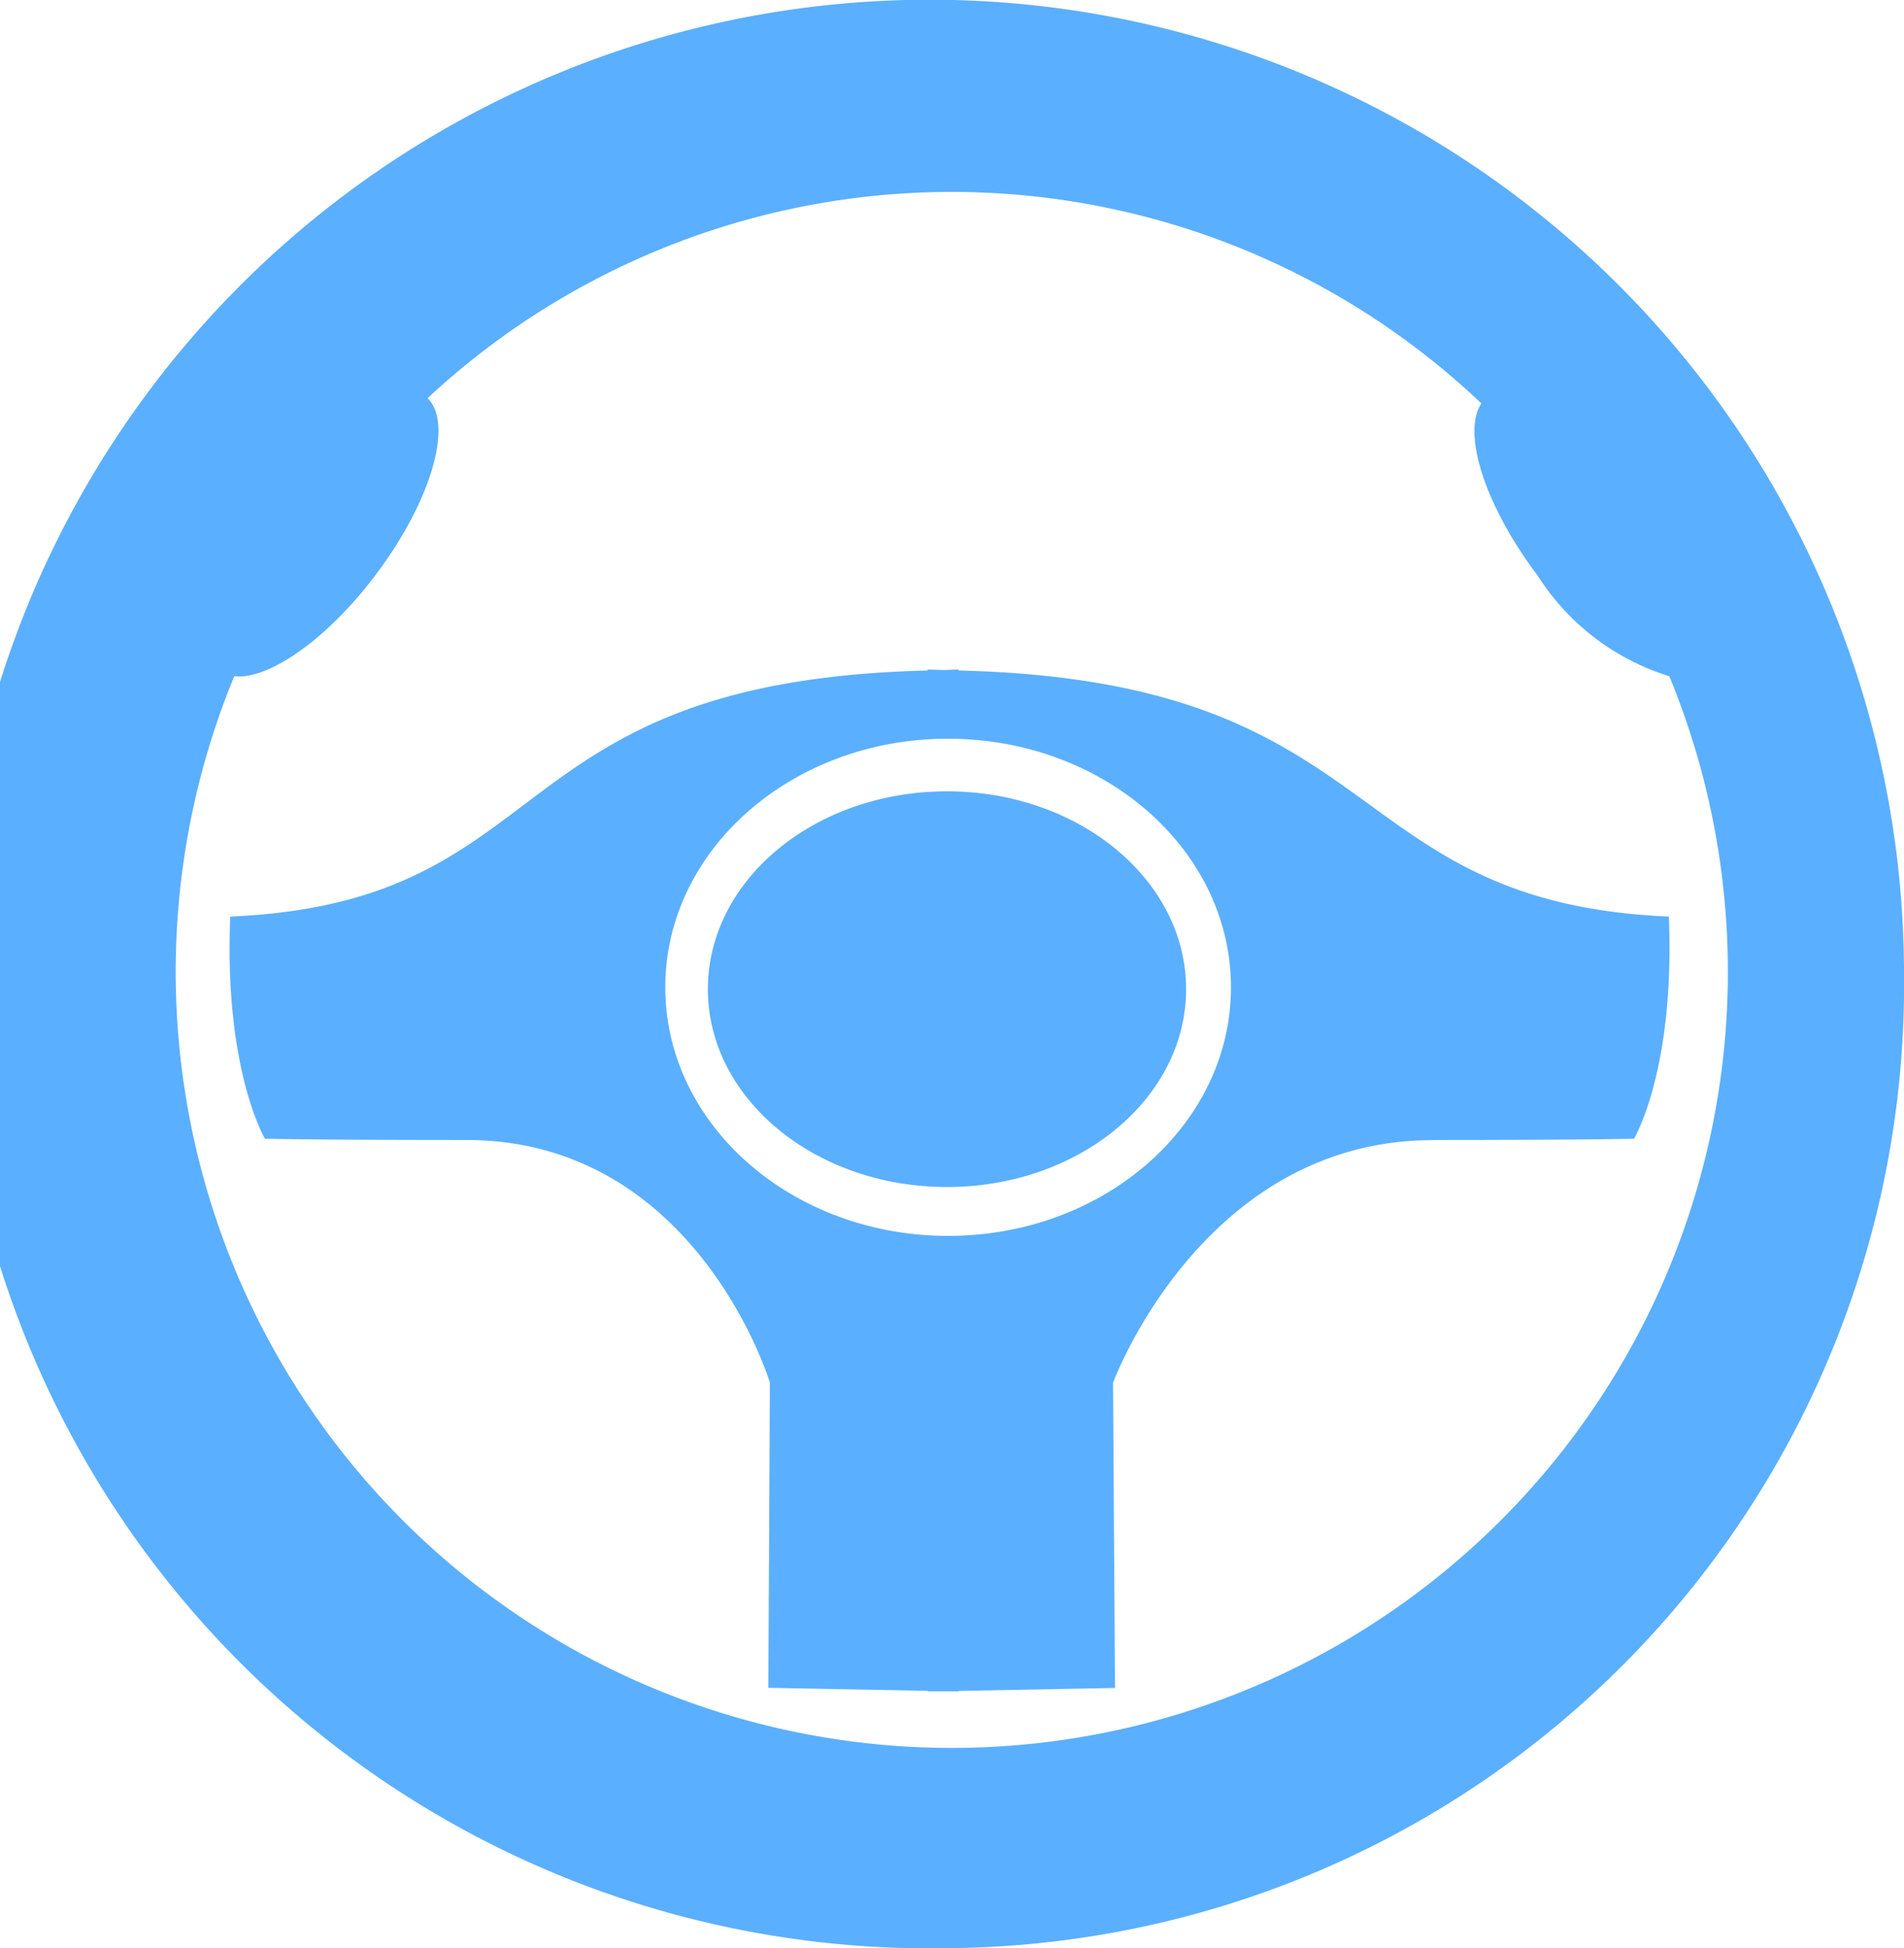 <svg xmlns="http://www.w3.org/2000/svg" width="43" height="44" viewBox="0 0 43 44">
<defs>
    <style>
      .cls-1 {
        fill: #5bafff;
        fill-rule: evenodd;
      }
    </style>
  </defs>
  <path id="test_drive.svg" data-name="test drive.svg" class="cls-1" d="M375.5,447A22.006,22.006,0,1,1,397,425,21.755,21.755,0,0,1,375.5,447Zm16.2-28.727A5.421,5.421,0,0,1,388.726,416c-1.191-1.578-1.715-3.222-1.27-3.887a17.366,17.366,0,0,0-23.8-.119c0.593,0.575.083,2.332-1.184,4.006-1.1,1.455-2.409,2.357-3.182,2.274A17.527,17.527,0,1,0,391.7,418.273Zm-5.34,10.478c-5.208,0-7.223,5.48-7.223,5.48l0.044,6.893-3.528.068V441.2l-0.353,0-0.348,0v-0.011l-3.6-.068,0.035-6.893s-1.65-5.48-6.855-5.48c-3.255,0-4.547-.028-4.547-0.028s-0.928-1.544-.785-5.018c7.516-.327,5.942-5.321,15.75-5.558v-0.022l0.35,0.011c0.121,0,.224-0.011.351-0.011v0.022c9.821,0.234,8.52,5.231,16.038,5.558,0.144,3.474-.787,5.018-0.787,5.018s-1.288.028-4.542,0.028m-10.947-9.064c-3.53,0-6.388,2.513-6.388,5.615s2.861,5.615,6.388,5.615S381.8,428.4,381.8,425.3s-2.861-5.615-6.391-5.615m-0.022,1.188c-2.985,0-5.4,2-5.4,4.469s2.419,4.468,5.4,4.468,5.4-2,5.4-4.468-2.418-4.469-5.4-4.469" transform="translate(-354 -403)"/>
</svg>
